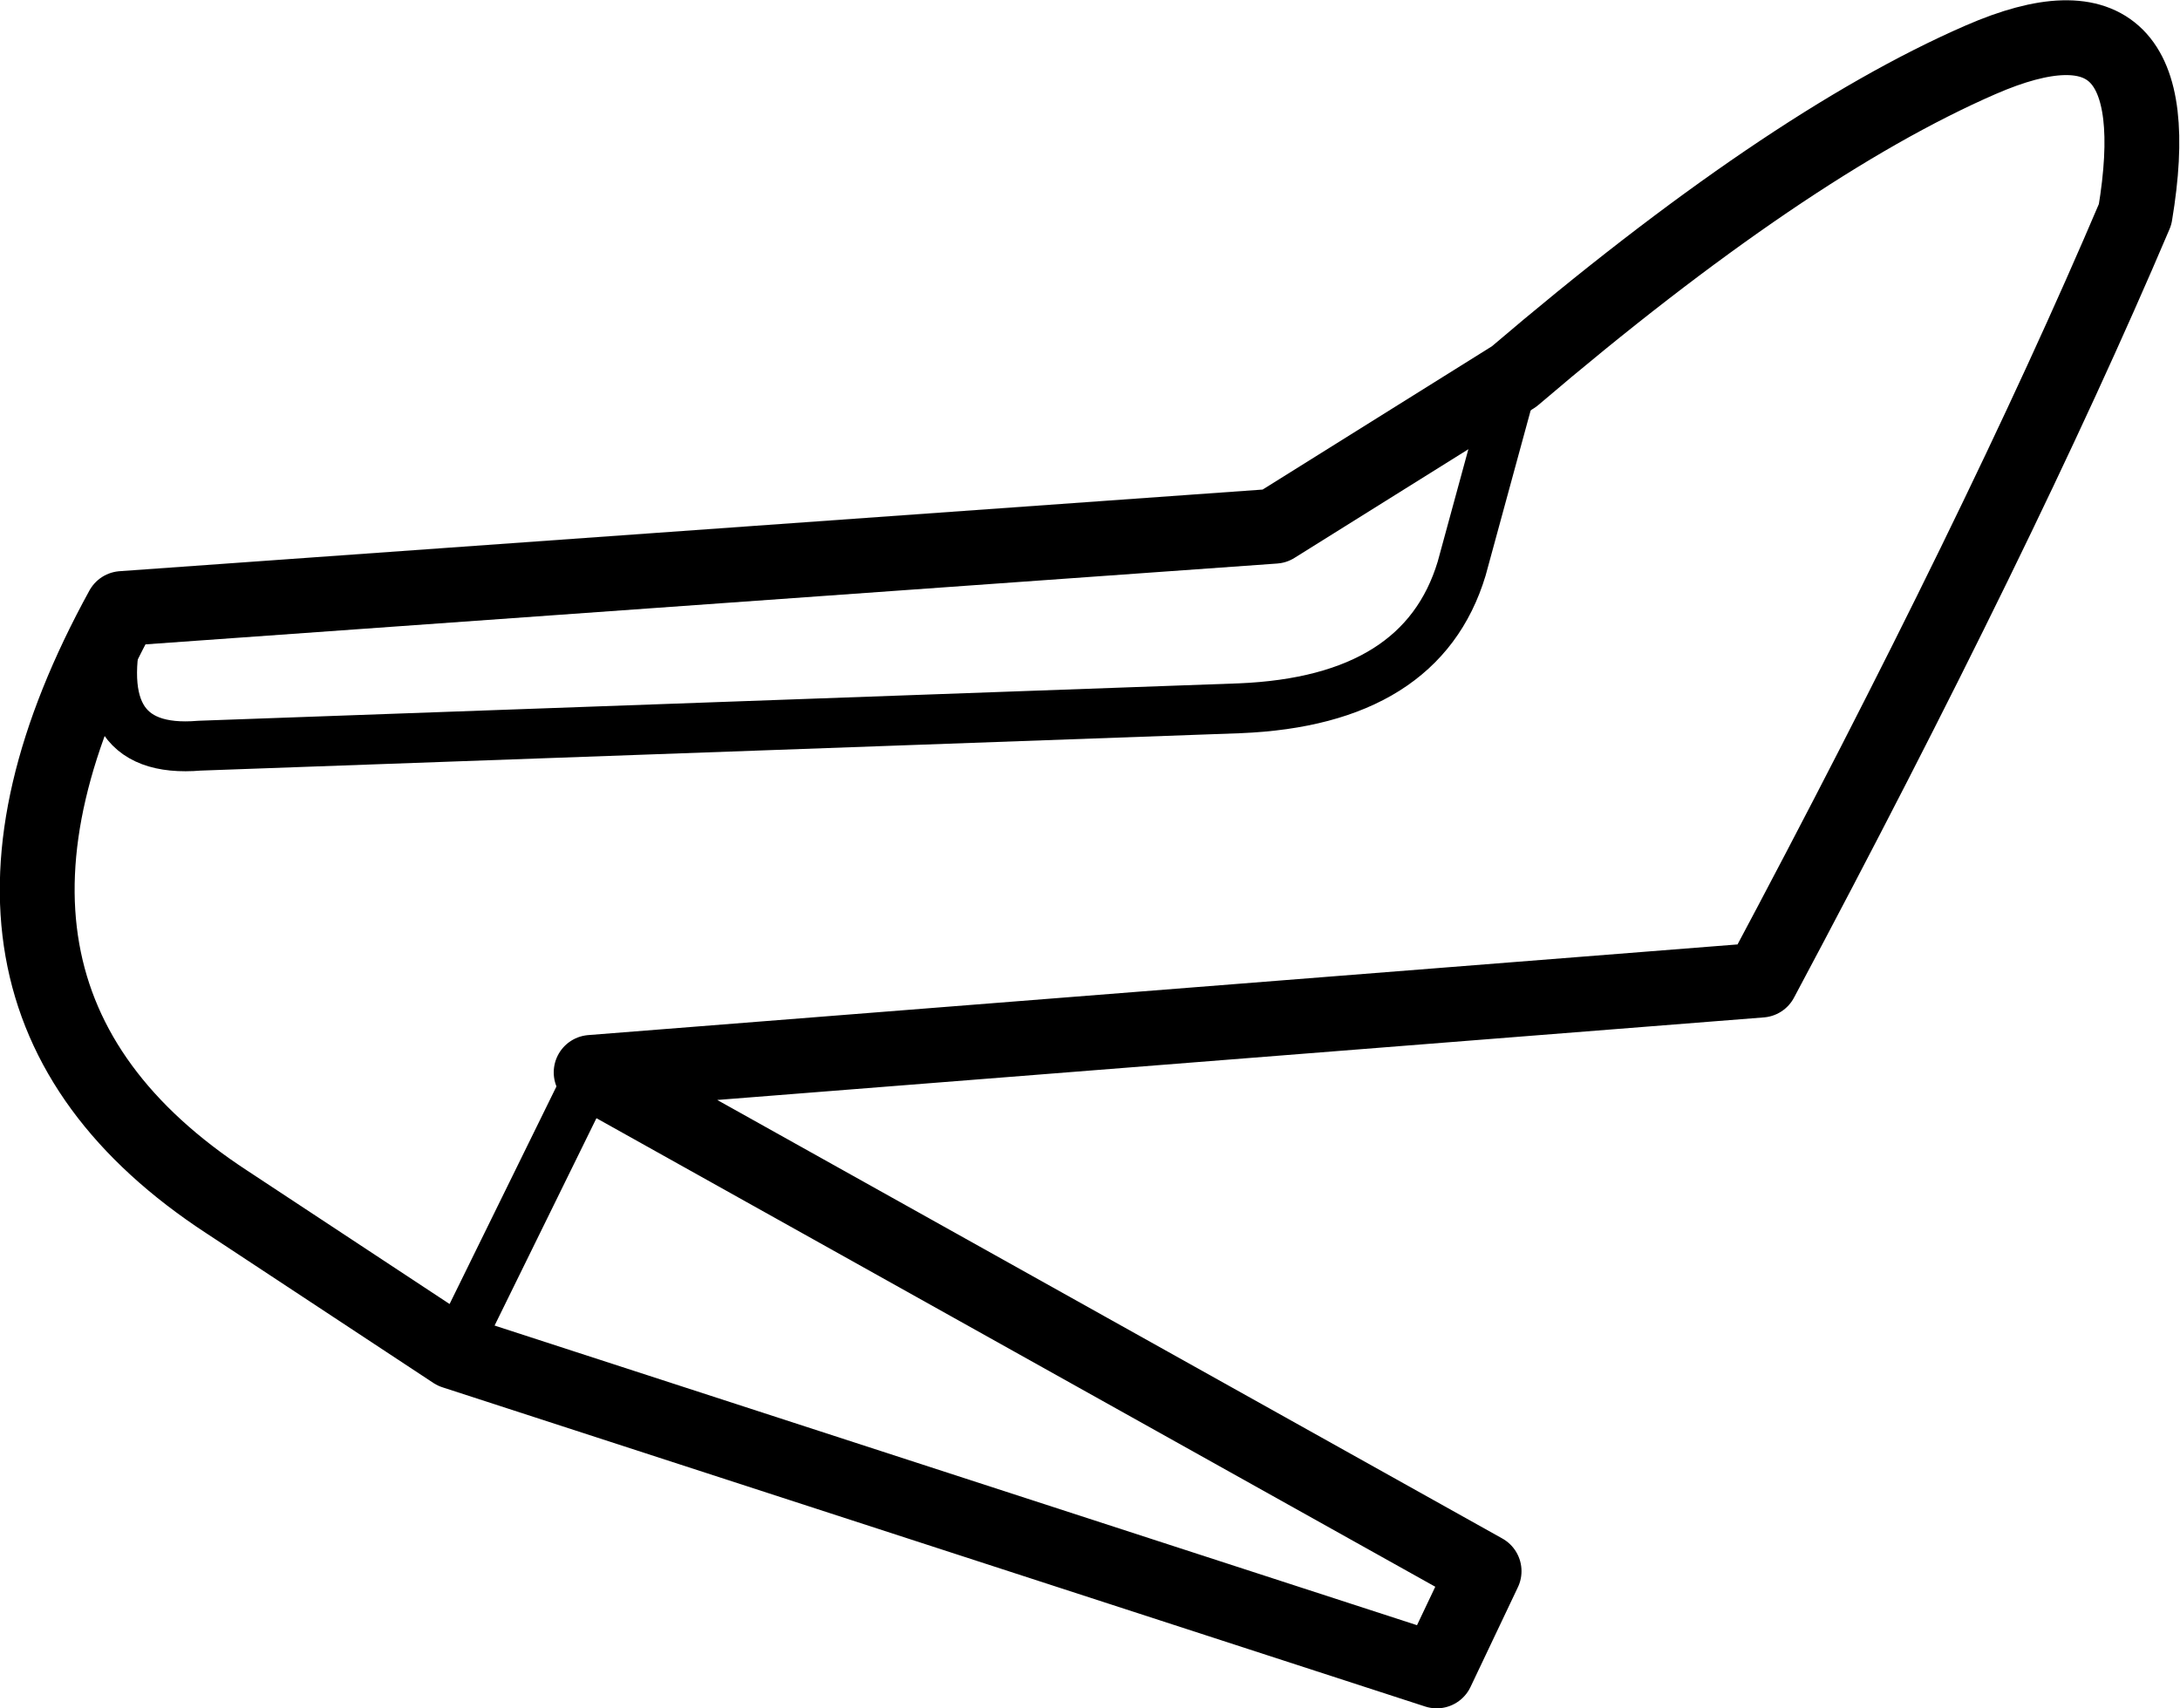 <?xml version="1.0" encoding="UTF-8" standalone="no"?>
<svg xmlns:xlink="http://www.w3.org/1999/xlink" height="34.25px" width="43.7px" xmlns="http://www.w3.org/2000/svg">
  <g transform="matrix(1.0, 0.0, 0.0, 1.0, 9.95, 27.8)">
    <path d="M20.4 -20.25 L19.35 -16.4 Q18.55 -13.75 14.9 -13.6 L-5.95 -12.85 Q-8.3 -12.65 -7.5 -15.6 M-0.85 -0.7 L1.9 -6.3" fill="none" stroke="#000000" stroke-linecap="round" stroke-linejoin="round" stroke-width="1.0"/>
    <path d="M1.9 -6.3 L25.35 -8.15 Q30.15 -17.15 32.85 -23.5 33.65 -28.3 29.75 -26.6 25.85 -24.9 20.4 -20.25 L15.6 -17.25 -7.5 -15.6 Q-11.75 -7.85 -5.4 -3.7 L-0.85 -0.7 18.85 5.7 19.8 3.7 1.9 -6.3" fill="none" stroke="#000000" stroke-linecap="round" stroke-linejoin="round" stroke-width="1.5"/>
  </g>
</svg>
